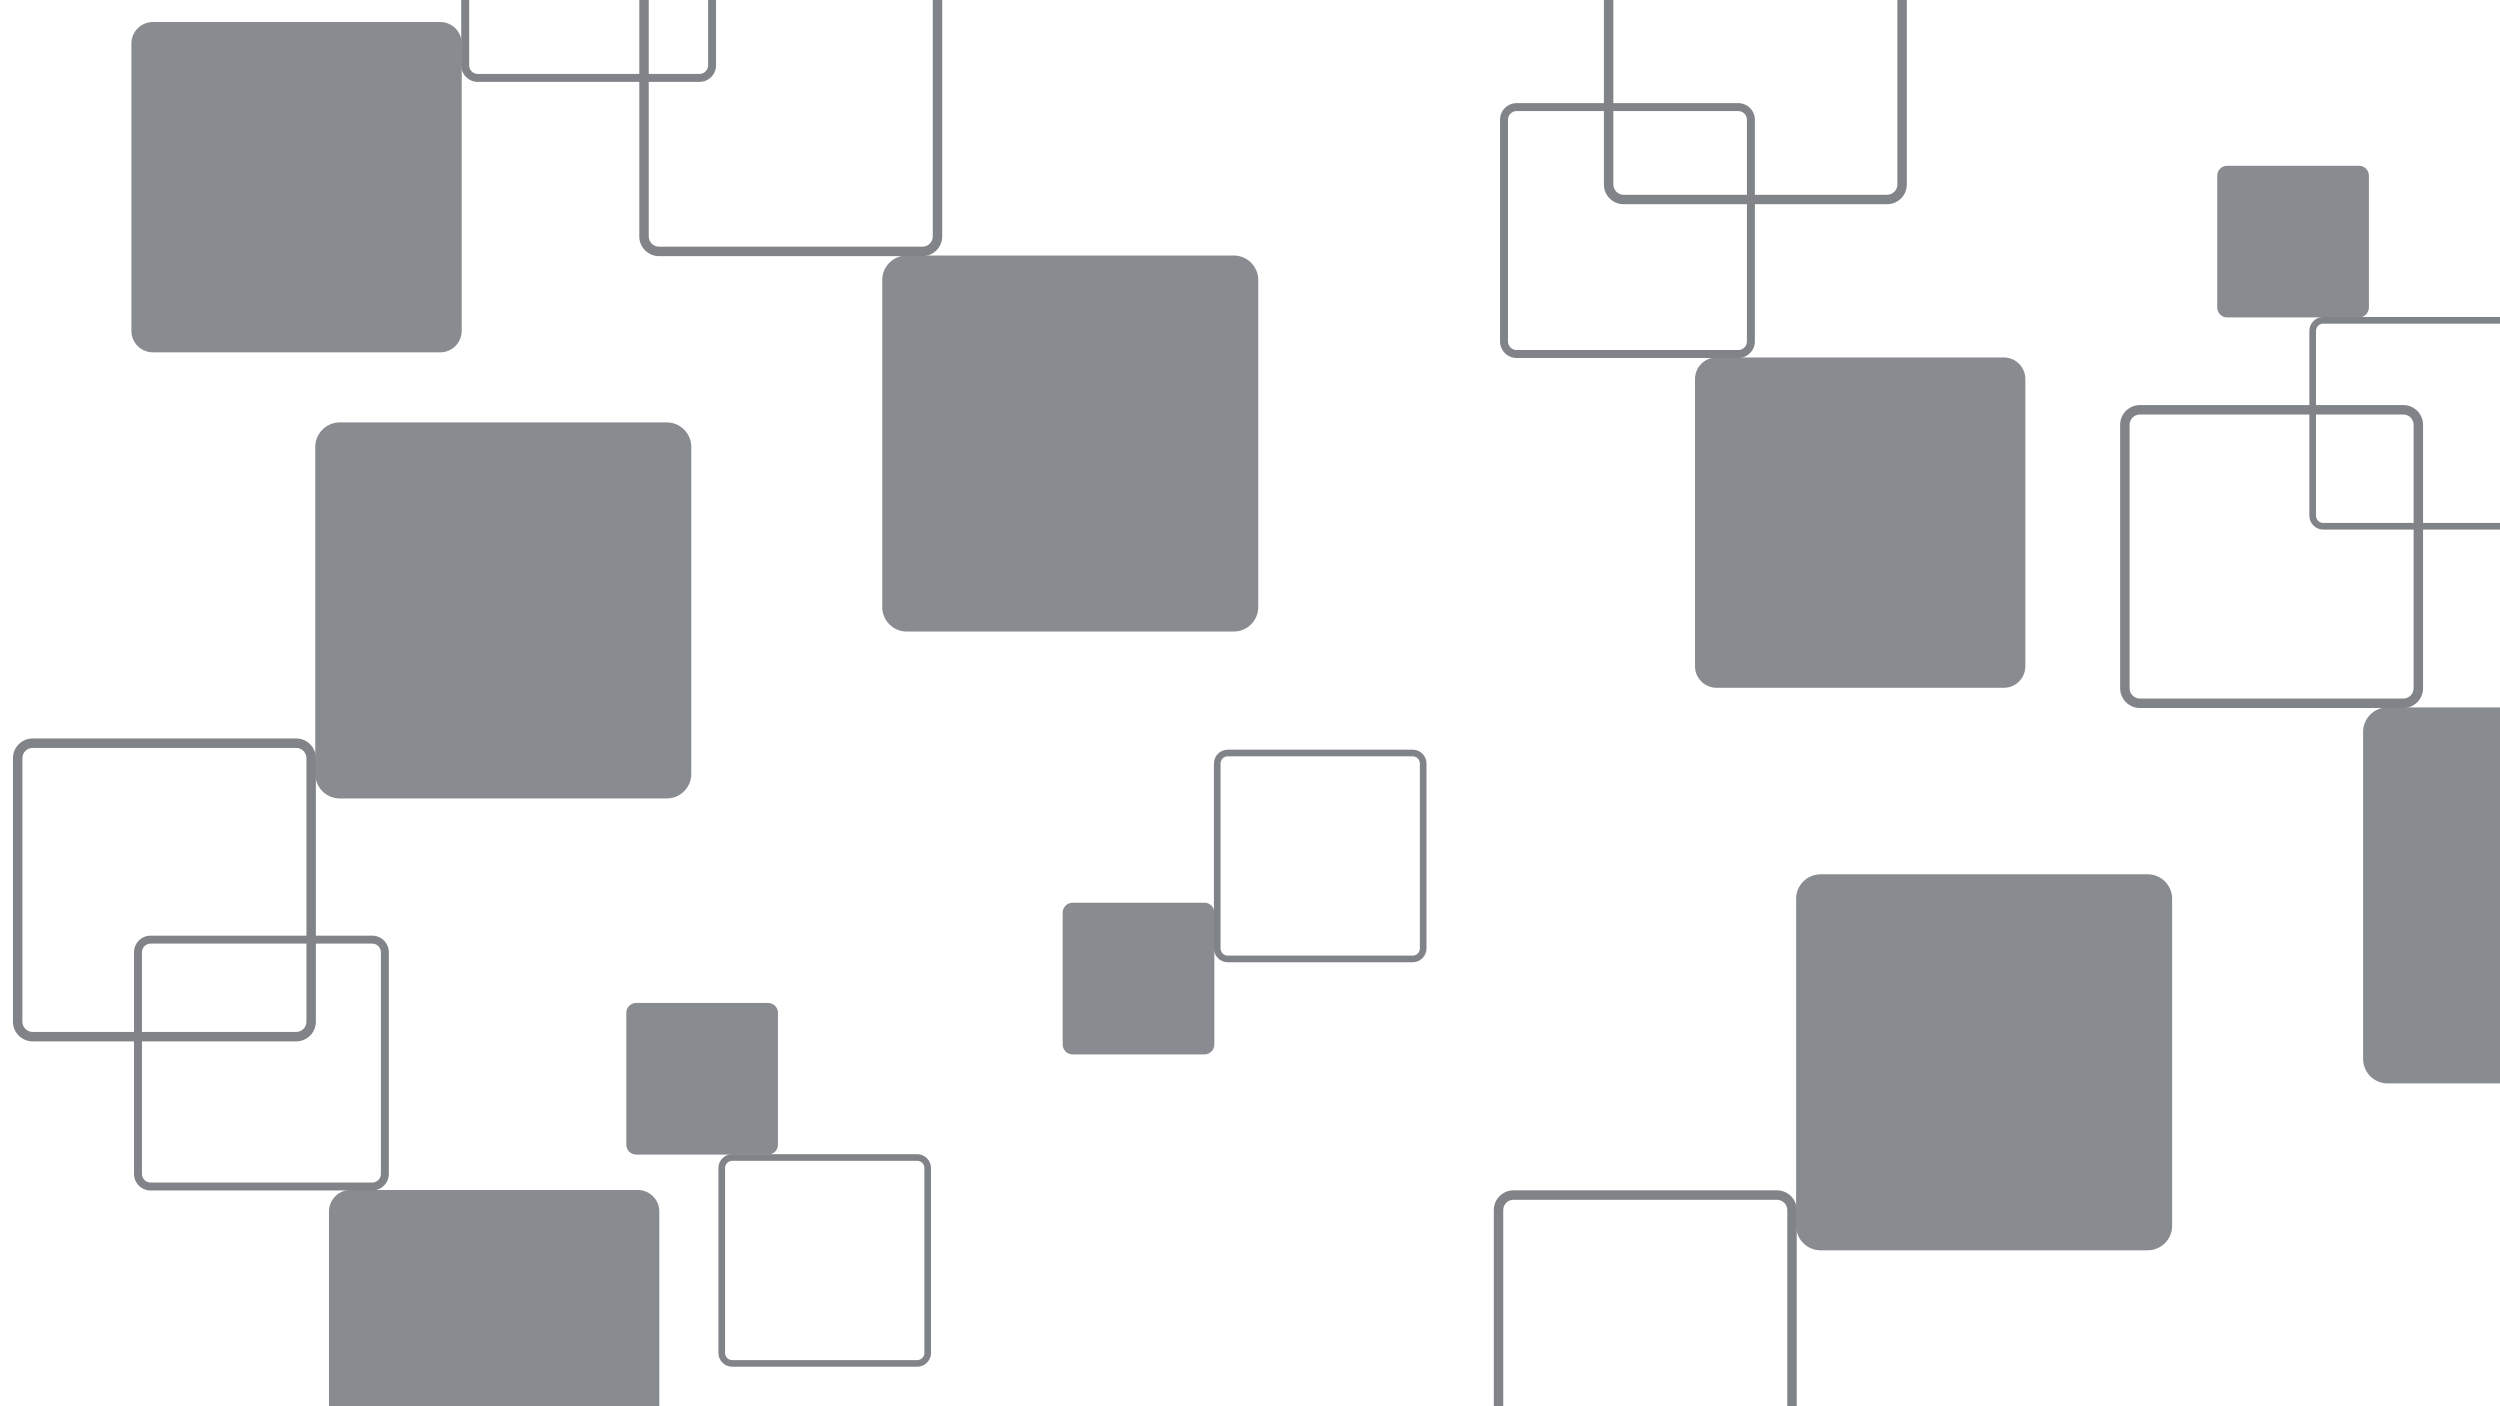 <?xml version="1.0" encoding="UTF-8"?>
<svg xmlns="http://www.w3.org/2000/svg" xmlns:xlink="http://www.w3.org/1999/xlink" width="1440pt" height="810pt" viewBox="0 0 1440 810" version="1.2">
<g id="surface1">
<path style=" stroke:none;fill-rule:nonzero;fill:rgb(53.329%,54.509%,56.47%);fill-opacity:1;" d="M 384.094 459.898 L 195.68 459.898 C 187.918 459.898 181.594 453.574 181.594 445.816 L 181.594 257.402 C 181.594 249.641 187.918 243.316 195.68 243.316 L 384.094 243.316 C 391.855 243.316 398.18 249.641 398.18 257.402 L 398.18 445.816 C 398.18 453.574 391.855 459.898 384.094 459.898 Z M 384.094 459.898 "/>
<path style=" stroke:none;fill-rule:nonzero;fill:rgb(50.2%,51.369%,52.939%);fill-opacity:1;" d="M 170.594 430.797 C 173.836 430.797 176.5 433.461 176.5 436.703 L 176.5 588.492 C 176.5 591.734 173.836 594.398 170.594 594.398 L 18.805 594.398 C 15.562 594.398 12.902 591.734 12.902 588.492 L 12.902 436.703 C 12.902 433.461 15.562 430.797 18.805 430.797 L 170.594 430.797 M 170.594 425.355 L 18.805 425.355 C 12.555 425.355 7.457 430.449 7.457 436.703 L 7.457 588.492 C 7.457 594.746 12.555 599.84 18.805 599.84 L 170.594 599.84 C 176.848 599.84 181.941 594.746 181.941 588.492 L 181.941 436.703 C 181.941 430.449 176.848 425.355 170.594 425.355 Z M 170.594 425.355 "/>
<path style=" stroke:none;fill-rule:nonzero;fill:rgb(53.329%,54.509%,56.47%);fill-opacity:1;" d="M 976.328 383.801 L 976.328 218.277 C 976.328 211.457 981.883 205.902 988.699 205.902 L 1154.223 205.902 C 1161.043 205.902 1166.598 211.457 1166.598 218.277 L 1166.598 383.801 C 1166.598 390.617 1161.043 396.172 1154.223 396.172 L 988.699 396.172 C 981.883 396.172 976.328 390.617 976.328 383.801 Z M 976.328 383.801 "/>
<path style=" stroke:none;fill-rule:nonzero;fill:rgb(50.2%,51.369%,52.939%);fill-opacity:1;" d="M 1006.23 196.648 C 1006.23 199.375 1003.992 201.617 1001.262 201.617 L 873.566 201.617 C 870.84 201.617 868.602 199.375 868.602 196.648 L 868.602 68.953 C 868.602 66.227 870.84 63.984 873.566 63.984 L 1001.262 63.984 C 1003.992 63.984 1006.23 66.227 1006.23 68.953 L 1006.23 196.648 M 1010.809 196.648 L 1010.809 68.953 C 1010.809 63.691 1006.523 59.406 1001.262 59.406 L 873.566 59.406 C 868.309 59.406 864.023 63.691 864.023 68.953 L 864.023 196.648 C 864.023 201.91 868.309 206.195 873.566 206.195 L 1001.262 206.195 C 1006.523 206.195 1010.809 201.91 1010.809 196.648 Z M 1010.809 196.648 "/>
<path style=" stroke:none;fill-rule:nonzero;fill:rgb(53.329%,54.509%,56.47%);fill-opacity:1;" d="M 617.785 519.965 L 693.781 519.965 C 696.91 519.965 699.461 522.516 699.461 525.648 L 699.461 601.641 C 699.461 604.773 696.91 607.324 693.781 607.324 L 617.785 607.324 C 614.656 607.324 612.105 604.773 612.105 601.641 L 612.105 525.648 C 612.105 522.516 614.656 519.965 617.785 519.965 Z M 617.785 519.965 "/>
<path style=" stroke:none;fill-rule:nonzero;fill:rgb(50.2%,51.369%,52.939%);fill-opacity:1;" d="M 707.18 550.434 C 704.906 550.434 703.035 548.566 703.035 546.293 L 703.035 439.777 C 703.035 437.5 704.906 435.633 707.18 435.633 L 813.695 435.633 C 815.973 435.633 817.84 437.5 817.84 439.777 L 817.84 546.293 C 817.84 548.566 815.973 550.434 813.695 550.434 L 707.18 550.434 M 707.18 554.254 L 813.695 554.254 C 818.082 554.254 821.656 550.68 821.656 546.293 L 821.656 439.777 C 821.656 435.387 818.082 431.812 813.695 431.812 L 707.18 431.812 C 702.793 431.812 699.219 435.387 699.219 439.777 L 699.219 546.293 C 699.219 550.68 702.793 554.254 707.18 554.254 Z M 707.18 554.254 "/>
<path style=" stroke:none;fill-rule:nonzero;fill:rgb(53.329%,54.509%,56.47%);fill-opacity:1;" d="M 508.172 349.684 L 508.172 161.266 C 508.172 153.508 514.496 147.184 522.254 147.184 L 710.668 147.184 C 718.43 147.184 724.754 153.508 724.754 161.266 L 724.754 349.684 C 724.754 357.441 718.43 363.766 710.668 363.766 L 522.254 363.766 C 514.496 363.766 508.172 357.441 508.172 349.684 Z M 508.172 349.684 "/>
<path style=" stroke:none;fill-rule:nonzero;fill:rgb(50.2%,51.369%,52.939%);fill-opacity:1;" d="M 537.273 136.184 C 537.273 139.426 534.609 142.086 531.367 142.086 L 379.578 142.086 C 376.336 142.086 373.672 139.426 373.672 136.184 L 373.672 -15.605 C 373.672 -18.848 376.336 -21.512 379.578 -21.512 L 531.367 -21.512 C 534.609 -21.512 537.273 -18.848 537.273 -15.605 L 537.273 136.184 M 542.715 136.184 L 542.715 -15.605 C 542.715 -21.859 537.621 -26.953 531.367 -26.953 L 379.578 -26.953 C 373.324 -26.953 368.23 -21.859 368.23 -15.605 L 368.23 136.184 C 368.23 142.434 373.324 147.531 379.578 147.531 L 531.367 147.531 C 537.621 147.531 542.715 142.434 542.715 136.184 Z M 542.715 136.184 "/>
<path style=" stroke:none;fill-rule:nonzero;fill:rgb(53.329%,54.509%,56.47%);fill-opacity:1;" d="M 448.105 583.375 L 448.105 659.367 C 448.105 662.496 445.555 665.047 442.422 665.047 L 366.43 665.047 C 363.297 665.047 360.746 662.496 360.746 659.367 L 360.746 583.375 C 360.746 580.242 363.297 577.691 366.43 577.691 L 442.422 577.691 C 445.555 577.691 448.105 580.242 448.105 583.375 Z M 448.105 583.375 "/>
<path style=" stroke:none;fill-rule:nonzero;fill:rgb(50.2%,51.369%,52.939%);fill-opacity:1;" d="M 417.637 672.77 C 417.637 670.492 419.504 668.625 421.777 668.625 L 528.293 668.625 C 530.57 668.625 532.438 670.492 532.438 672.77 L 532.438 779.285 C 532.438 781.559 530.57 783.426 528.293 783.426 L 421.777 783.426 C 419.504 783.426 417.637 781.559 417.637 779.285 L 417.637 672.77 M 413.816 672.77 L 413.816 779.285 C 413.816 783.672 417.391 787.246 421.777 787.246 L 528.293 787.246 C 532.684 787.246 536.258 783.672 536.258 779.285 L 536.258 672.77 C 536.258 668.379 532.684 664.805 528.293 664.805 L 421.777 664.805 C 417.391 664.805 413.816 668.379 413.816 672.77 Z M 413.816 672.77 "/>
<path style=" stroke:none;fill-rule:nonzero;fill:rgb(50.2%,51.369%,52.939%);fill-opacity:1;" d="M 1086.98 -51.41 C 1090.223 -51.41 1092.883 -48.75 1092.883 -45.508 L 1092.883 106.281 C 1092.883 109.523 1090.223 112.188 1086.98 112.188 L 935.191 112.188 C 931.949 112.188 929.285 109.523 929.285 106.281 L 929.285 -45.508 C 929.285 -48.75 931.949 -51.41 935.191 -51.41 L 1086.98 -51.41 M 1086.98 -56.852 L 935.191 -56.852 C 928.938 -56.852 923.844 -51.758 923.844 -45.508 L 923.844 106.281 C 923.844 112.535 928.938 117.629 935.191 117.629 L 1086.98 117.629 C 1093.23 117.629 1098.324 112.535 1098.324 106.281 L 1098.324 -45.508 C 1098.324 -51.758 1093.23 -56.852 1086.98 -56.852 Z M 1086.98 -56.852 "/>
<path style=" stroke:none;fill-rule:nonzero;fill:rgb(53.329%,54.509%,56.47%);fill-opacity:1;" d="M 1364.488 101.164 L 1364.488 177.156 C 1364.488 180.289 1361.938 182.84 1358.809 182.84 L 1282.812 182.84 C 1279.684 182.84 1277.133 180.289 1277.133 177.156 L 1277.133 101.164 C 1277.133 98.035 1279.684 95.484 1282.812 95.484 L 1358.809 95.484 C 1361.938 95.484 1364.488 98.035 1364.488 101.164 Z M 1364.488 101.164 "/>
<path style=" stroke:none;fill-rule:nonzero;fill:rgb(50.2%,51.369%,52.939%);fill-opacity:1;" d="M 1334.02 190.559 C 1334.02 188.285 1335.887 186.414 1338.164 186.414 L 1444.68 186.414 C 1446.953 186.414 1448.824 188.285 1448.824 190.559 L 1448.824 297.074 C 1448.824 299.348 1446.953 301.219 1444.68 301.219 L 1338.164 301.219 C 1335.887 301.219 1334.02 299.348 1334.02 297.074 L 1334.02 190.559 M 1330.199 190.559 L 1330.199 297.074 C 1330.199 301.461 1333.777 305.035 1338.164 305.035 L 1444.68 305.035 C 1449.066 305.035 1452.641 301.461 1452.641 297.074 L 1452.641 190.559 C 1452.641 186.172 1449.066 182.598 1444.68 182.598 L 1338.164 182.598 C 1333.777 182.598 1330.199 186.172 1330.199 190.559 Z M 1330.199 190.559 "/>
<path style=" stroke:none;fill-rule:nonzero;fill:rgb(53.329%,54.509%,56.47%);fill-opacity:1;" d="M 189.488 863.328 L 189.488 697.805 C 189.488 690.988 195.043 685.434 201.863 685.434 L 367.387 685.434 C 374.203 685.434 379.762 690.988 379.762 697.805 L 379.762 863.328 C 379.762 870.148 374.203 875.703 367.387 875.703 L 201.863 875.703 C 195.043 875.703 189.488 870.148 189.488 863.328 Z M 189.488 863.328 "/>
<path style=" stroke:none;fill-rule:nonzero;fill:rgb(50.2%,51.369%,52.939%);fill-opacity:1;" d="M 219.395 676.18 C 219.395 678.906 217.152 681.145 214.426 681.145 L 86.73 681.145 C 84.004 681.145 81.762 678.906 81.762 676.18 L 81.762 548.48 C 81.762 545.754 84.004 543.516 86.73 543.516 L 214.426 543.516 C 217.152 543.516 219.395 545.754 219.395 548.48 L 219.395 676.18 M 223.973 676.18 L 223.973 548.48 C 223.973 543.223 219.684 538.938 214.426 538.938 L 86.73 538.938 C 81.469 538.938 77.184 543.223 77.184 548.48 L 77.184 676.18 C 77.184 681.438 81.469 685.723 86.73 685.723 L 214.426 685.723 C 219.684 685.723 223.973 681.438 223.973 676.18 Z M 223.973 676.18 "/>
<path style=" stroke:none;fill-rule:nonzero;fill:rgb(53.329%,54.509%,56.47%);fill-opacity:1;" d="M 1237.066 720.176 L 1048.648 720.176 C 1040.891 720.176 1034.566 713.852 1034.566 706.09 L 1034.566 517.676 C 1034.566 509.918 1040.891 503.594 1048.648 503.594 L 1237.066 503.594 C 1244.824 503.594 1251.148 509.918 1251.148 517.676 L 1251.148 706.09 C 1251.148 713.852 1244.824 720.176 1237.066 720.176 Z M 1237.066 720.176 "/>
<path style=" stroke:none;fill-rule:nonzero;fill:rgb(50.2%,51.369%,52.939%);fill-opacity:1;" d="M 1023.566 691.074 C 1026.809 691.074 1029.469 693.738 1029.469 696.98 L 1029.469 848.77 C 1029.469 852.012 1026.809 854.672 1023.566 854.672 L 871.777 854.672 C 868.535 854.672 865.871 852.012 865.871 848.77 L 865.871 696.98 C 865.871 693.738 868.535 691.074 871.777 691.074 L 1023.566 691.074 M 1023.566 685.633 L 871.777 685.633 C 865.523 685.633 860.43 690.727 860.43 696.98 L 860.43 848.77 C 860.43 855.02 865.523 860.113 871.777 860.113 L 1023.566 860.113 C 1029.816 860.113 1034.91 855.02 1034.91 848.77 L 1034.91 696.98 C 1034.91 690.727 1029.816 685.633 1023.566 685.633 Z M 1023.566 685.633 "/>
<path style=" stroke:none;fill-rule:nonzero;fill:rgb(53.329%,54.509%,56.47%);fill-opacity:1;" d="M 1361.141 609.957 L 1361.141 421.543 C 1361.141 413.781 1367.465 407.461 1375.227 407.461 L 1563.641 407.461 C 1571.402 407.461 1577.727 413.781 1577.727 421.543 L 1577.727 609.957 C 1577.727 617.719 1571.402 624.043 1563.641 624.043 L 1375.227 624.043 C 1367.465 624.043 1361.141 617.719 1361.141 609.957 Z M 1361.141 609.957 "/>
<path style=" stroke:none;fill-rule:nonzero;fill:rgb(50.2%,51.369%,52.939%);fill-opacity:1;" d="M 1390.242 396.461 C 1390.242 399.699 1387.582 402.363 1384.34 402.363 L 1232.551 402.363 C 1229.309 402.363 1226.645 399.699 1226.645 396.461 L 1226.645 244.672 C 1226.645 241.43 1229.309 238.766 1232.551 238.766 L 1384.34 238.766 C 1387.582 238.766 1390.242 241.43 1390.242 244.672 L 1390.242 396.461 M 1395.684 396.461 L 1395.684 244.672 C 1395.684 238.418 1390.59 233.324 1384.34 233.324 L 1232.551 233.324 C 1226.297 233.324 1221.203 238.418 1221.203 244.672 L 1221.203 396.461 C 1221.203 402.711 1226.297 407.805 1232.551 407.805 L 1384.34 407.805 C 1390.59 407.805 1395.684 402.711 1395.684 396.461 Z M 1395.684 396.461 "/>
<path style=" stroke:none;fill-rule:nonzero;fill:rgb(53.329%,54.509%,56.47%);fill-opacity:1;" d="M 88.055 12.684 L 253.578 12.684 C 260.395 12.684 265.953 18.238 265.953 25.059 L 265.953 190.582 C 265.953 197.398 260.395 202.953 253.578 202.953 L 88.055 202.953 C 81.238 202.953 75.68 197.398 75.68 190.582 L 75.68 25.059 C 75.68 18.238 81.238 12.684 88.055 12.684 Z M 88.055 12.684 "/>
<path style=" stroke:none;fill-rule:nonzero;fill:rgb(50.2%,51.369%,52.939%);fill-opacity:1;" d="M 275.207 42.59 C 272.477 42.59 270.238 40.348 270.238 37.621 L 270.238 -90.074 C 270.238 -92.805 272.477 -95.043 275.207 -95.043 L 402.902 -95.043 C 405.629 -95.043 407.871 -92.805 407.871 -90.074 L 407.871 37.621 C 407.871 40.348 405.629 42.59 402.902 42.59 L 275.207 42.59 M 275.207 47.168 L 402.902 47.168 C 408.16 47.168 412.449 42.879 412.449 37.621 L 412.449 -90.074 C 412.449 -95.336 408.16 -99.621 402.902 -99.621 L 275.207 -99.621 C 269.945 -99.621 265.66 -95.336 265.66 -90.074 L 265.66 37.621 C 265.66 42.879 269.945 47.168 275.207 47.168 Z M 275.207 47.168 "/>
</g>
</svg>
